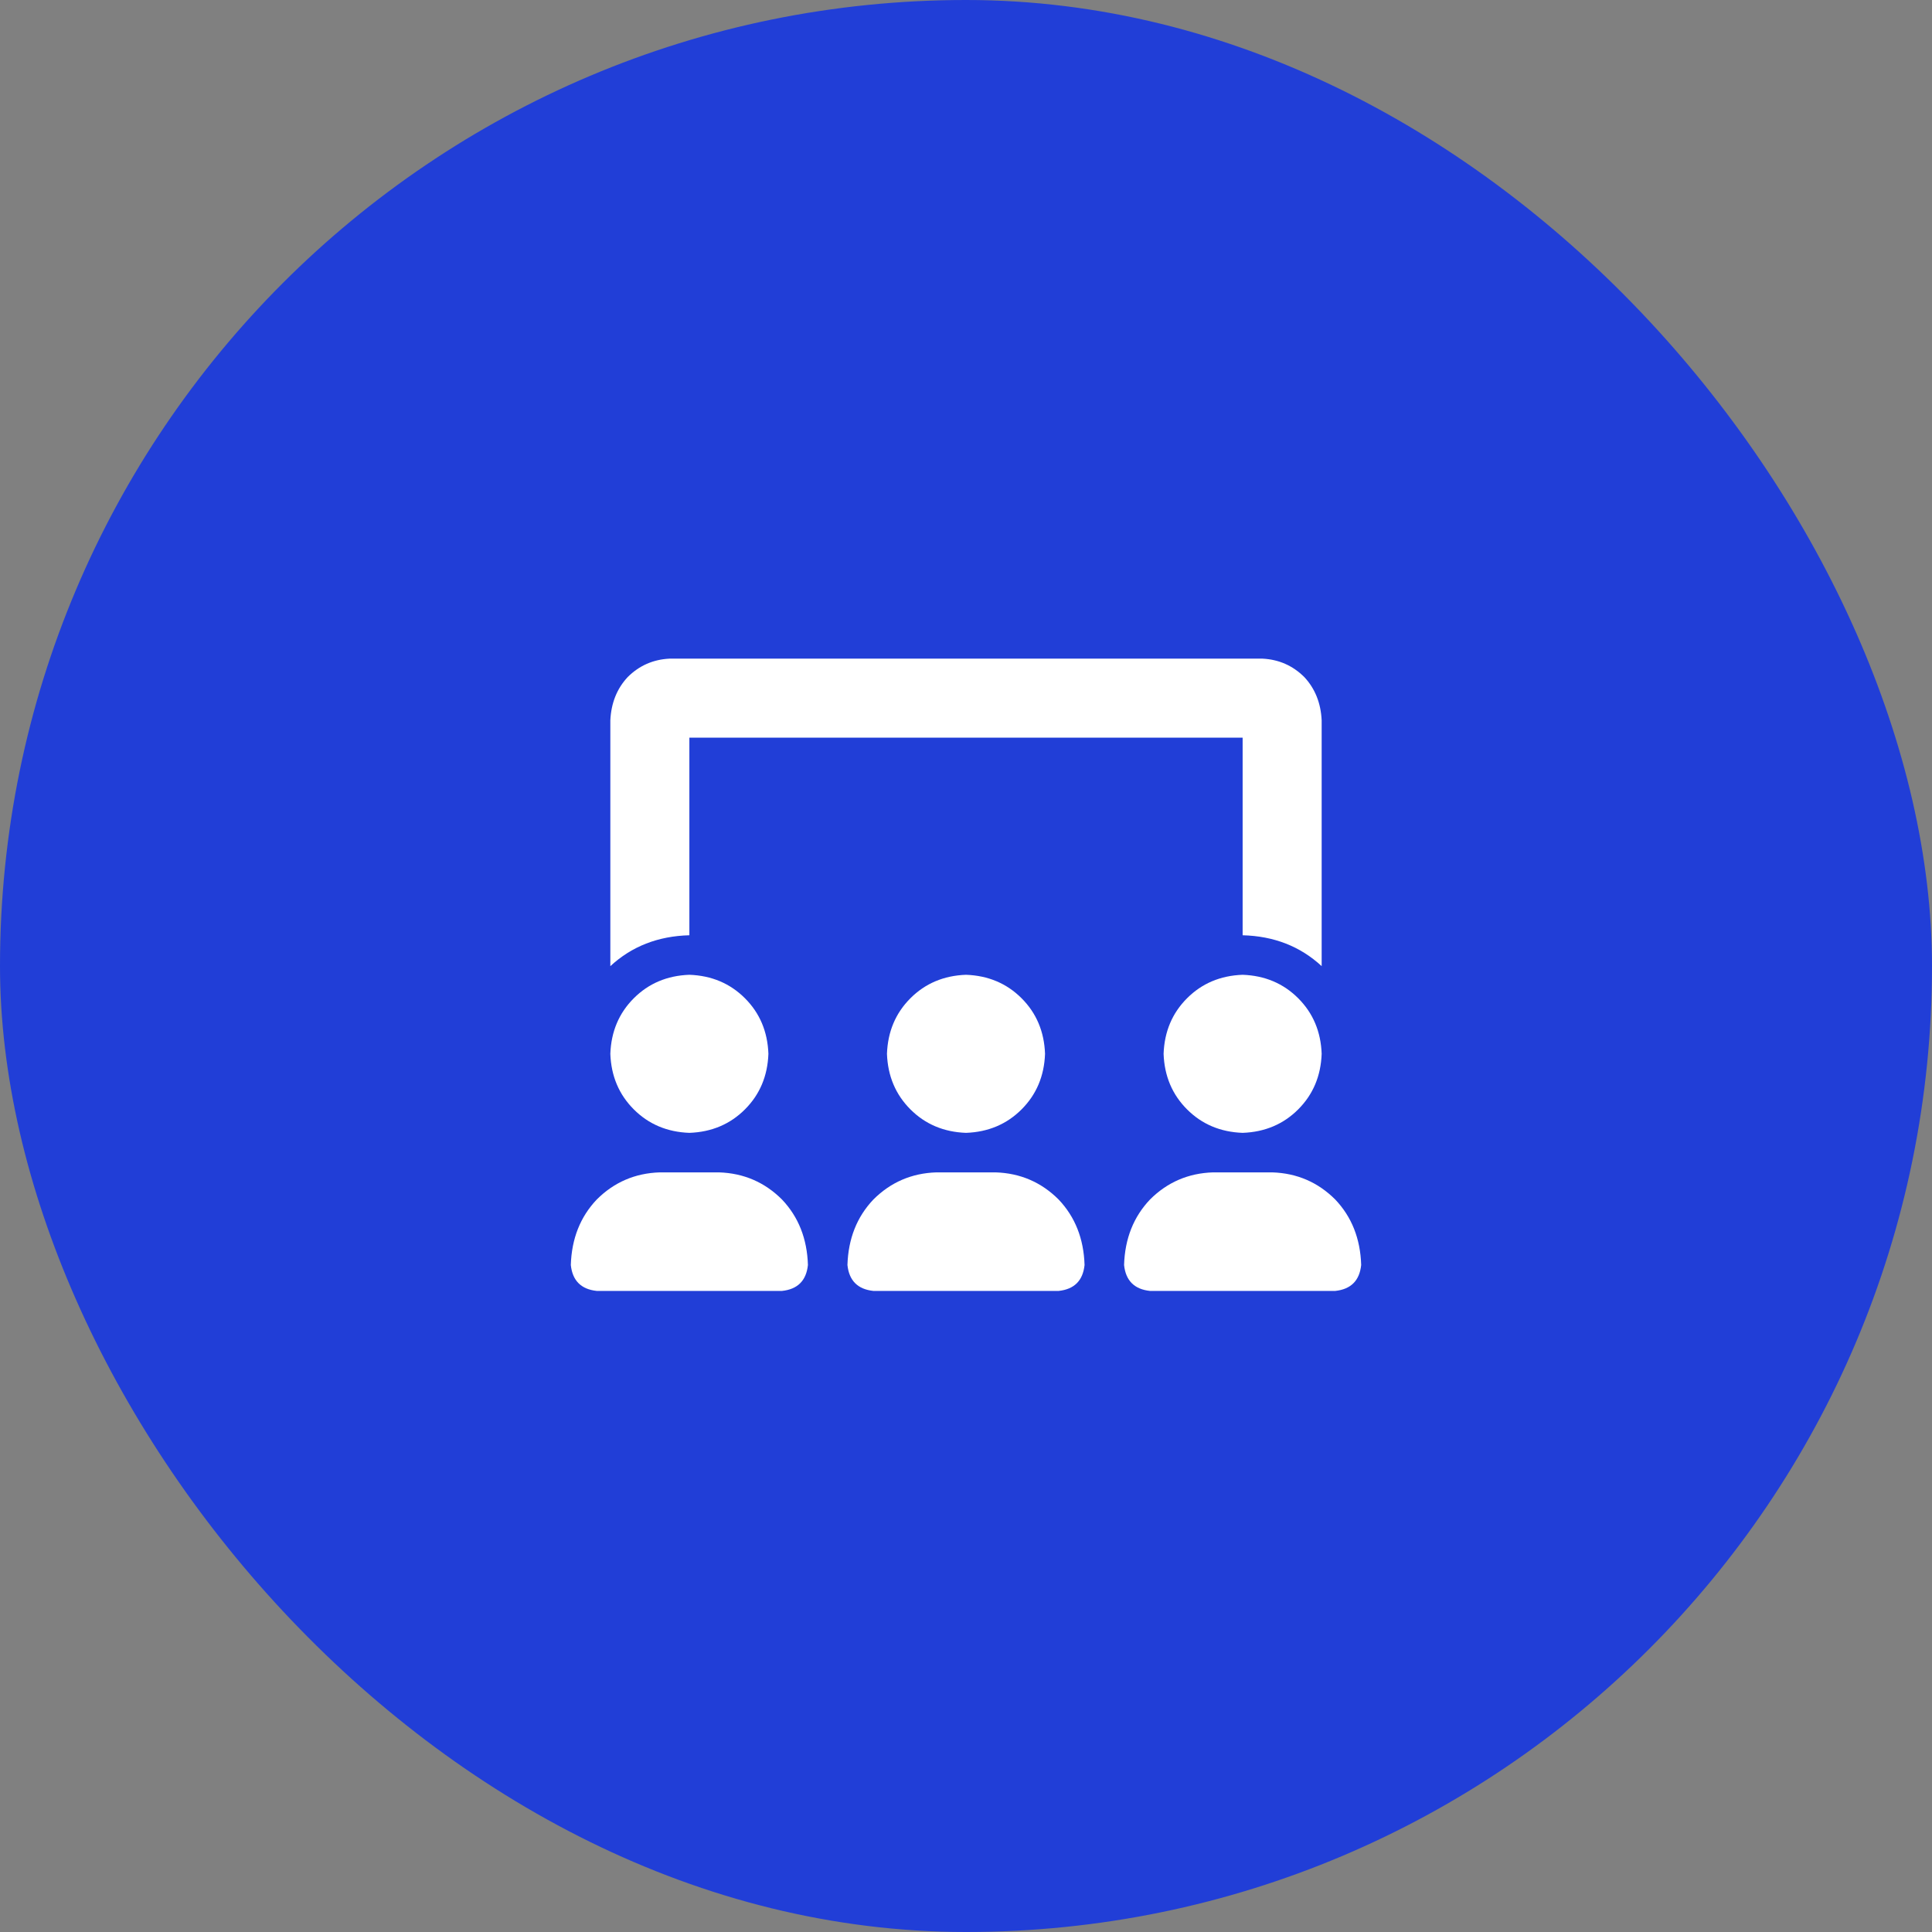 <svg width="55" height="55" viewBox="0 0 55 55" fill="none" xmlns="http://www.w3.org/2000/svg">
<rect x="0" y="0" width="55" height="55" fill="#808080" stroke="none"/>
<rect width="55" height="55" rx="27.5" fill="#213ED7"/>
<path d="M19.625 21V26.625C18.734 26.648 17.984 26.941 17.375 27.504V20.508C17.398 20.016 17.562 19.605 17.867 19.277C18.195 18.949 18.594 18.773 19.062 18.75H35.938C36.406 18.773 36.805 18.949 37.133 19.277C37.438 19.605 37.602 20.016 37.625 20.508V27.504C37.016 26.941 36.266 26.648 35.375 26.625V21H19.625ZM25.25 30C25.273 29.367 25.496 28.84 25.918 28.418C26.34 27.996 26.867 27.773 27.5 27.75C28.133 27.773 28.66 27.996 29.082 28.418C29.504 28.84 29.727 29.367 29.75 30C29.727 30.633 29.504 31.16 29.082 31.582C28.66 32.004 28.133 32.227 27.5 32.25C26.867 32.227 26.34 32.004 25.918 31.582C25.496 31.16 25.273 30.633 25.25 30ZM28.344 33.375C29.047 33.398 29.645 33.656 30.137 34.148C30.605 34.641 30.852 35.262 30.875 36.012C30.828 36.457 30.582 36.703 30.137 36.75H24.863C24.418 36.703 24.172 36.457 24.125 36.012C24.148 35.262 24.395 34.641 24.863 34.148C25.355 33.656 25.953 33.398 26.656 33.375H28.344ZM36.219 33.375C36.922 33.398 37.52 33.656 38.012 34.148C38.48 34.641 38.727 35.262 38.75 36.012C38.703 36.457 38.457 36.703 38.012 36.75H32.738C32.293 36.703 32.047 36.457 32 36.012C32.023 35.262 32.27 34.641 32.738 34.148C33.23 33.656 33.828 33.398 34.531 33.375H36.219ZM33.125 30C33.148 29.367 33.371 28.84 33.793 28.418C34.215 27.996 34.742 27.773 35.375 27.75C36.008 27.773 36.535 27.996 36.957 28.418C37.379 28.84 37.602 29.367 37.625 30C37.602 30.633 37.379 31.16 36.957 31.582C36.535 32.004 36.008 32.227 35.375 32.25C34.742 32.227 34.215 32.004 33.793 31.582C33.371 31.16 33.148 30.633 33.125 30ZM17.375 30C17.398 29.367 17.621 28.84 18.043 28.418C18.465 27.996 18.992 27.773 19.625 27.75C20.258 27.773 20.785 27.996 21.207 28.418C21.629 28.84 21.852 29.367 21.875 30C21.852 30.633 21.629 31.16 21.207 31.582C20.785 32.004 20.258 32.227 19.625 32.25C18.992 32.227 18.465 32.004 18.043 31.582C17.621 31.16 17.398 30.633 17.375 30ZM20.469 33.375C21.172 33.398 21.77 33.656 22.262 34.148C22.73 34.641 22.977 35.262 23 36.012C22.953 36.457 22.707 36.703 22.262 36.75H16.988C16.543 36.703 16.297 36.457 16.25 36.012C16.273 35.262 16.52 34.641 16.988 34.148C17.48 33.656 18.078 33.398 18.781 33.375H20.469Z" fill="white"/>
</svg>
